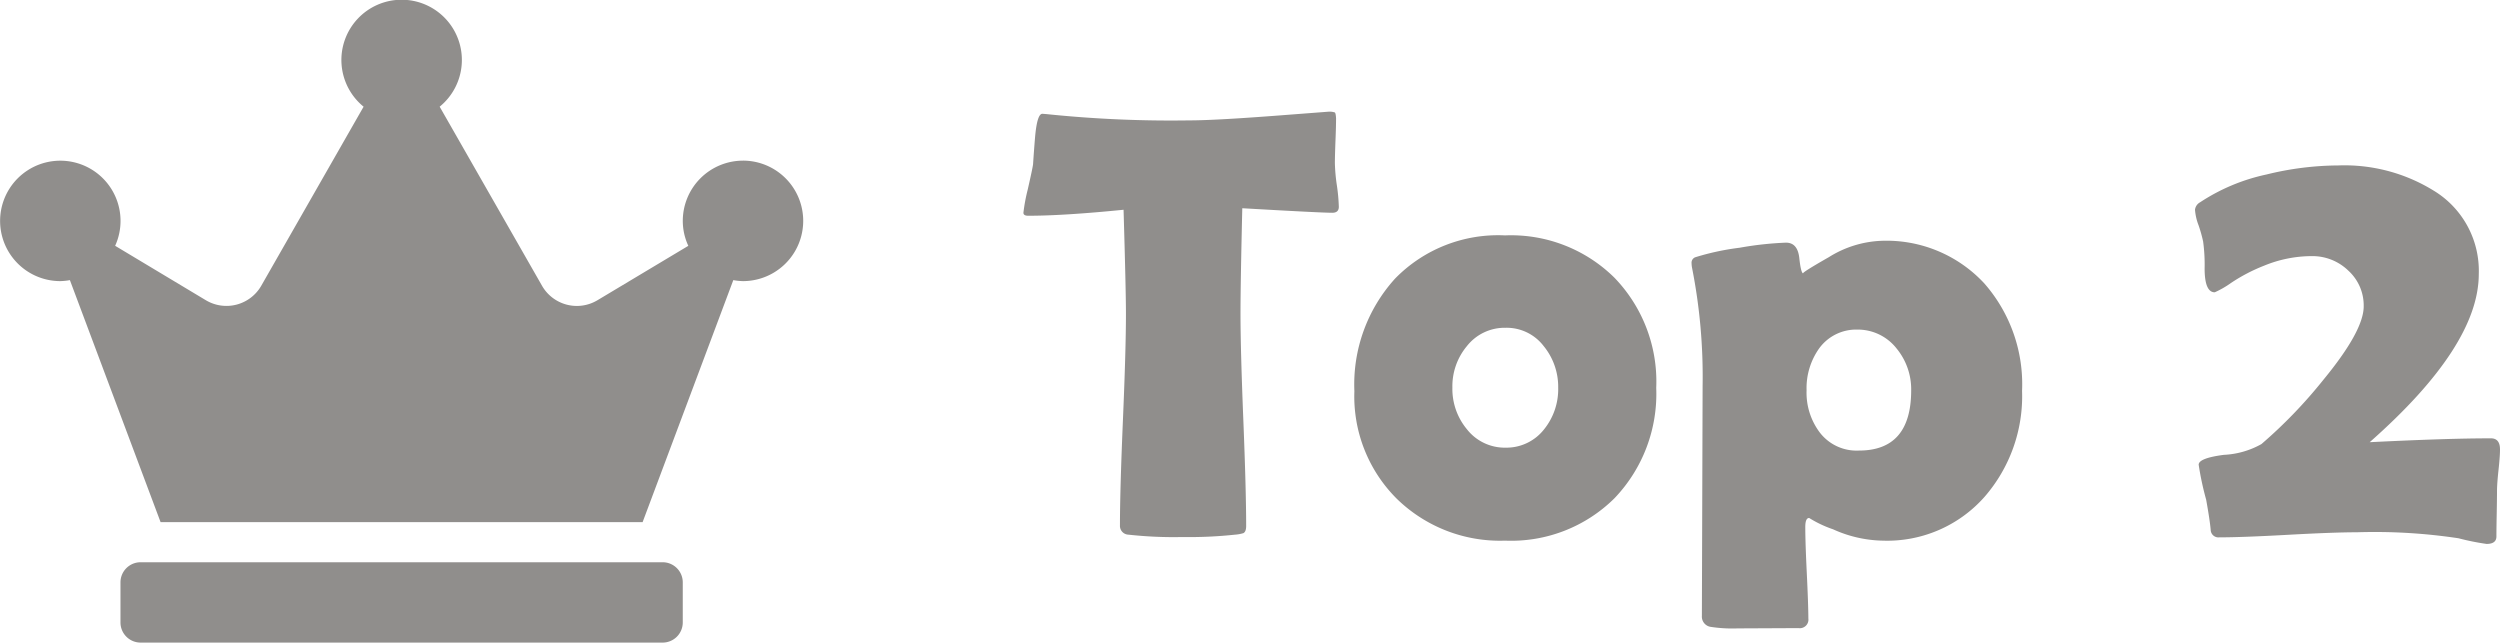 <svg xmlns="http://www.w3.org/2000/svg" width="110.272" height="28.345" viewBox="0 0 110.272 28.345">
  <g id="Group_728" data-name="Group 728" transform="translate(-294.618 183.083)">
    <path id="Icon_awesome-crown" data-name="Icon awesome-crown" d="M29.231,24.8H6.2a.888.888,0,0,0-.886.886v1.772a.888.888,0,0,0,.886.886h23.03a.888.888,0,0,0,.886-.886V25.688A.888.888,0,0,0,29.231,24.8ZM32.774,7.086a2.658,2.658,0,0,0-2.657,2.657,2.6,2.6,0,0,0,.244,1.1l-4.008,2.4a1.769,1.769,0,0,1-2.447-.642L19.393,4.706a2.657,2.657,0,1,0-3.355,0L11.526,12.6a1.77,1.77,0,0,1-2.447.642l-4-2.4A2.656,2.656,0,1,0,2.657,12.4a2.714,2.714,0,0,0,.426-.044l4,10.674H28.345l4-10.674a2.714,2.714,0,0,0,.426.044,2.657,2.657,0,0,0,0-5.315Z" transform="translate(294.618 -183.083)" fill="#908e8c"/>
    <path id="Path_1130" data-name="Path 1130" d="M14.054-14.462q0,.264-.29.264-.5,0-3.968-.2-.079,3.335-.079,4.654,0,1.556.125,4.68t.125,4.68q0,.25-.119.316A1.584,1.584,0,0,1,9.479,0a18.958,18.958,0,0,1-2.32.105A18.166,18.166,0,0,1,4.772,0,.387.387,0,0,1,4.4-.409q0-1.556.132-4.667t.132-4.667q0-1.028-.105-4.588-2.637.264-4.206.264-.211,0-.211-.132A7.707,7.707,0,0,1,.33-15.214q.211-.923.237-1.121.04-.62.092-1.239.092-.989.316-.989.026,0,.185.013a53.212,53.212,0,0,0,6.315.277q1.187,0,4.377-.25l1.727-.132a.72.72,0,0,1,.3.033q.04.033.053.257,0,.356-.026.989-.026.7-.026.989a7.941,7.941,0,0,0,.086.969A7.916,7.916,0,0,1,14.054-14.462Zm14,7.976a6.663,6.663,0,0,1-1.839,4.878A6.47,6.47,0,0,1,21.384.264a6.514,6.514,0,0,1-4.772-1.846,6.376,6.376,0,0,1-1.872-4.746,6.948,6.948,0,0,1,1.793-4.964A6.343,6.343,0,0,1,21.384-13.2a6.488,6.488,0,0,1,4.825,1.865A6.593,6.593,0,0,1,28.055-6.486Zm-4.324,0a2.838,2.838,0,0,0-.646-1.839,2.055,2.055,0,0,0-1.674-.8,2.122,2.122,0,0,0-1.714.817,2.763,2.763,0,0,0-.633,1.819A2.782,2.782,0,0,0,19.7-4.654a2.122,2.122,0,0,0,1.714.817,2.109,2.109,0,0,0,1.7-.817A2.819,2.819,0,0,0,23.73-6.486Zm20.461.145a6.762,6.762,0,0,1-1.661,4.68,5.732,5.732,0,0,1-4.5,1.925,5.508,5.508,0,0,1-2.175-.5,5.007,5.007,0,0,1-1.055-.5q-.171,0-.171.4,0,.672.066,2.024T34.765,3.7a.379.379,0,0,1-.435.422l-2.689.013a6.278,6.278,0,0,1-1.173-.066.458.458,0,0,1-.4-.488L30.1-6.565a24.7,24.7,0,0,0-.461-5.181,1.173,1.173,0,0,1-.026-.224.257.257,0,0,1,.158-.264,11.222,11.222,0,0,1,1.964-.422,14.756,14.756,0,0,1,2.043-.224q.514,0,.587.679t.178.679q-.132,0,1.127-.719a4.7,4.7,0,0,1,2.287-.719,5.881,5.881,0,0,1,4.575,1.885A6.746,6.746,0,0,1,44.191-6.341ZM39.3-6.368a2.831,2.831,0,0,0-.646-1.846,2.171,2.171,0,0,0-1.727-.831,2.015,2.015,0,0,0-1.687.831,3.026,3.026,0,0,0-.554,1.846,2.917,2.917,0,0,0,.58,1.859,2.043,2.043,0,0,0,1.714.8Q39.3-3.7,39.3-6.368Zm25.972,2.61q0,.3-.066.91t-.066.923q0,.316-.013,1T65.114.079q0,.33-.435.33a10.945,10.945,0,0,1-1.239-.25,24.82,24.82,0,0,0-4.482-.264q-1.015,0-3.045.112T52.893.119a.341.341,0,0,1-.382-.33q-.04-.448-.2-1.332a12.922,12.922,0,0,1-.33-1.542q0-.29,1.107-.435a3.74,3.74,0,0,0,1.661-.475A21.236,21.236,0,0,0,57.48-6.829q1.78-2.162,1.78-3.243a2.079,2.079,0,0,0-.679-1.575,2.275,2.275,0,0,0-1.615-.639,5.543,5.543,0,0,0-2.1.422,7.584,7.584,0,0,0-1.463.765,4.194,4.194,0,0,1-.712.409q-.448,0-.448-1.055a7.527,7.527,0,0,0-.066-1.187,6.2,6.2,0,0,0-.2-.712,2.381,2.381,0,0,1-.158-.686.429.429,0,0,1,.224-.33,8.554,8.554,0,0,1,2.927-1.226,13.492,13.492,0,0,1,3.177-.4,7.484,7.484,0,0,1,4.192,1.107A4.134,4.134,0,0,1,64.336-11.5q0,3.177-4.812,7.422,3.415-.171,5.353-.171Q65.272-4.245,65.272-3.757Z" transform="translate(339.618 -159.5)" fill="#908e8c"/>
  </g>
</svg>
